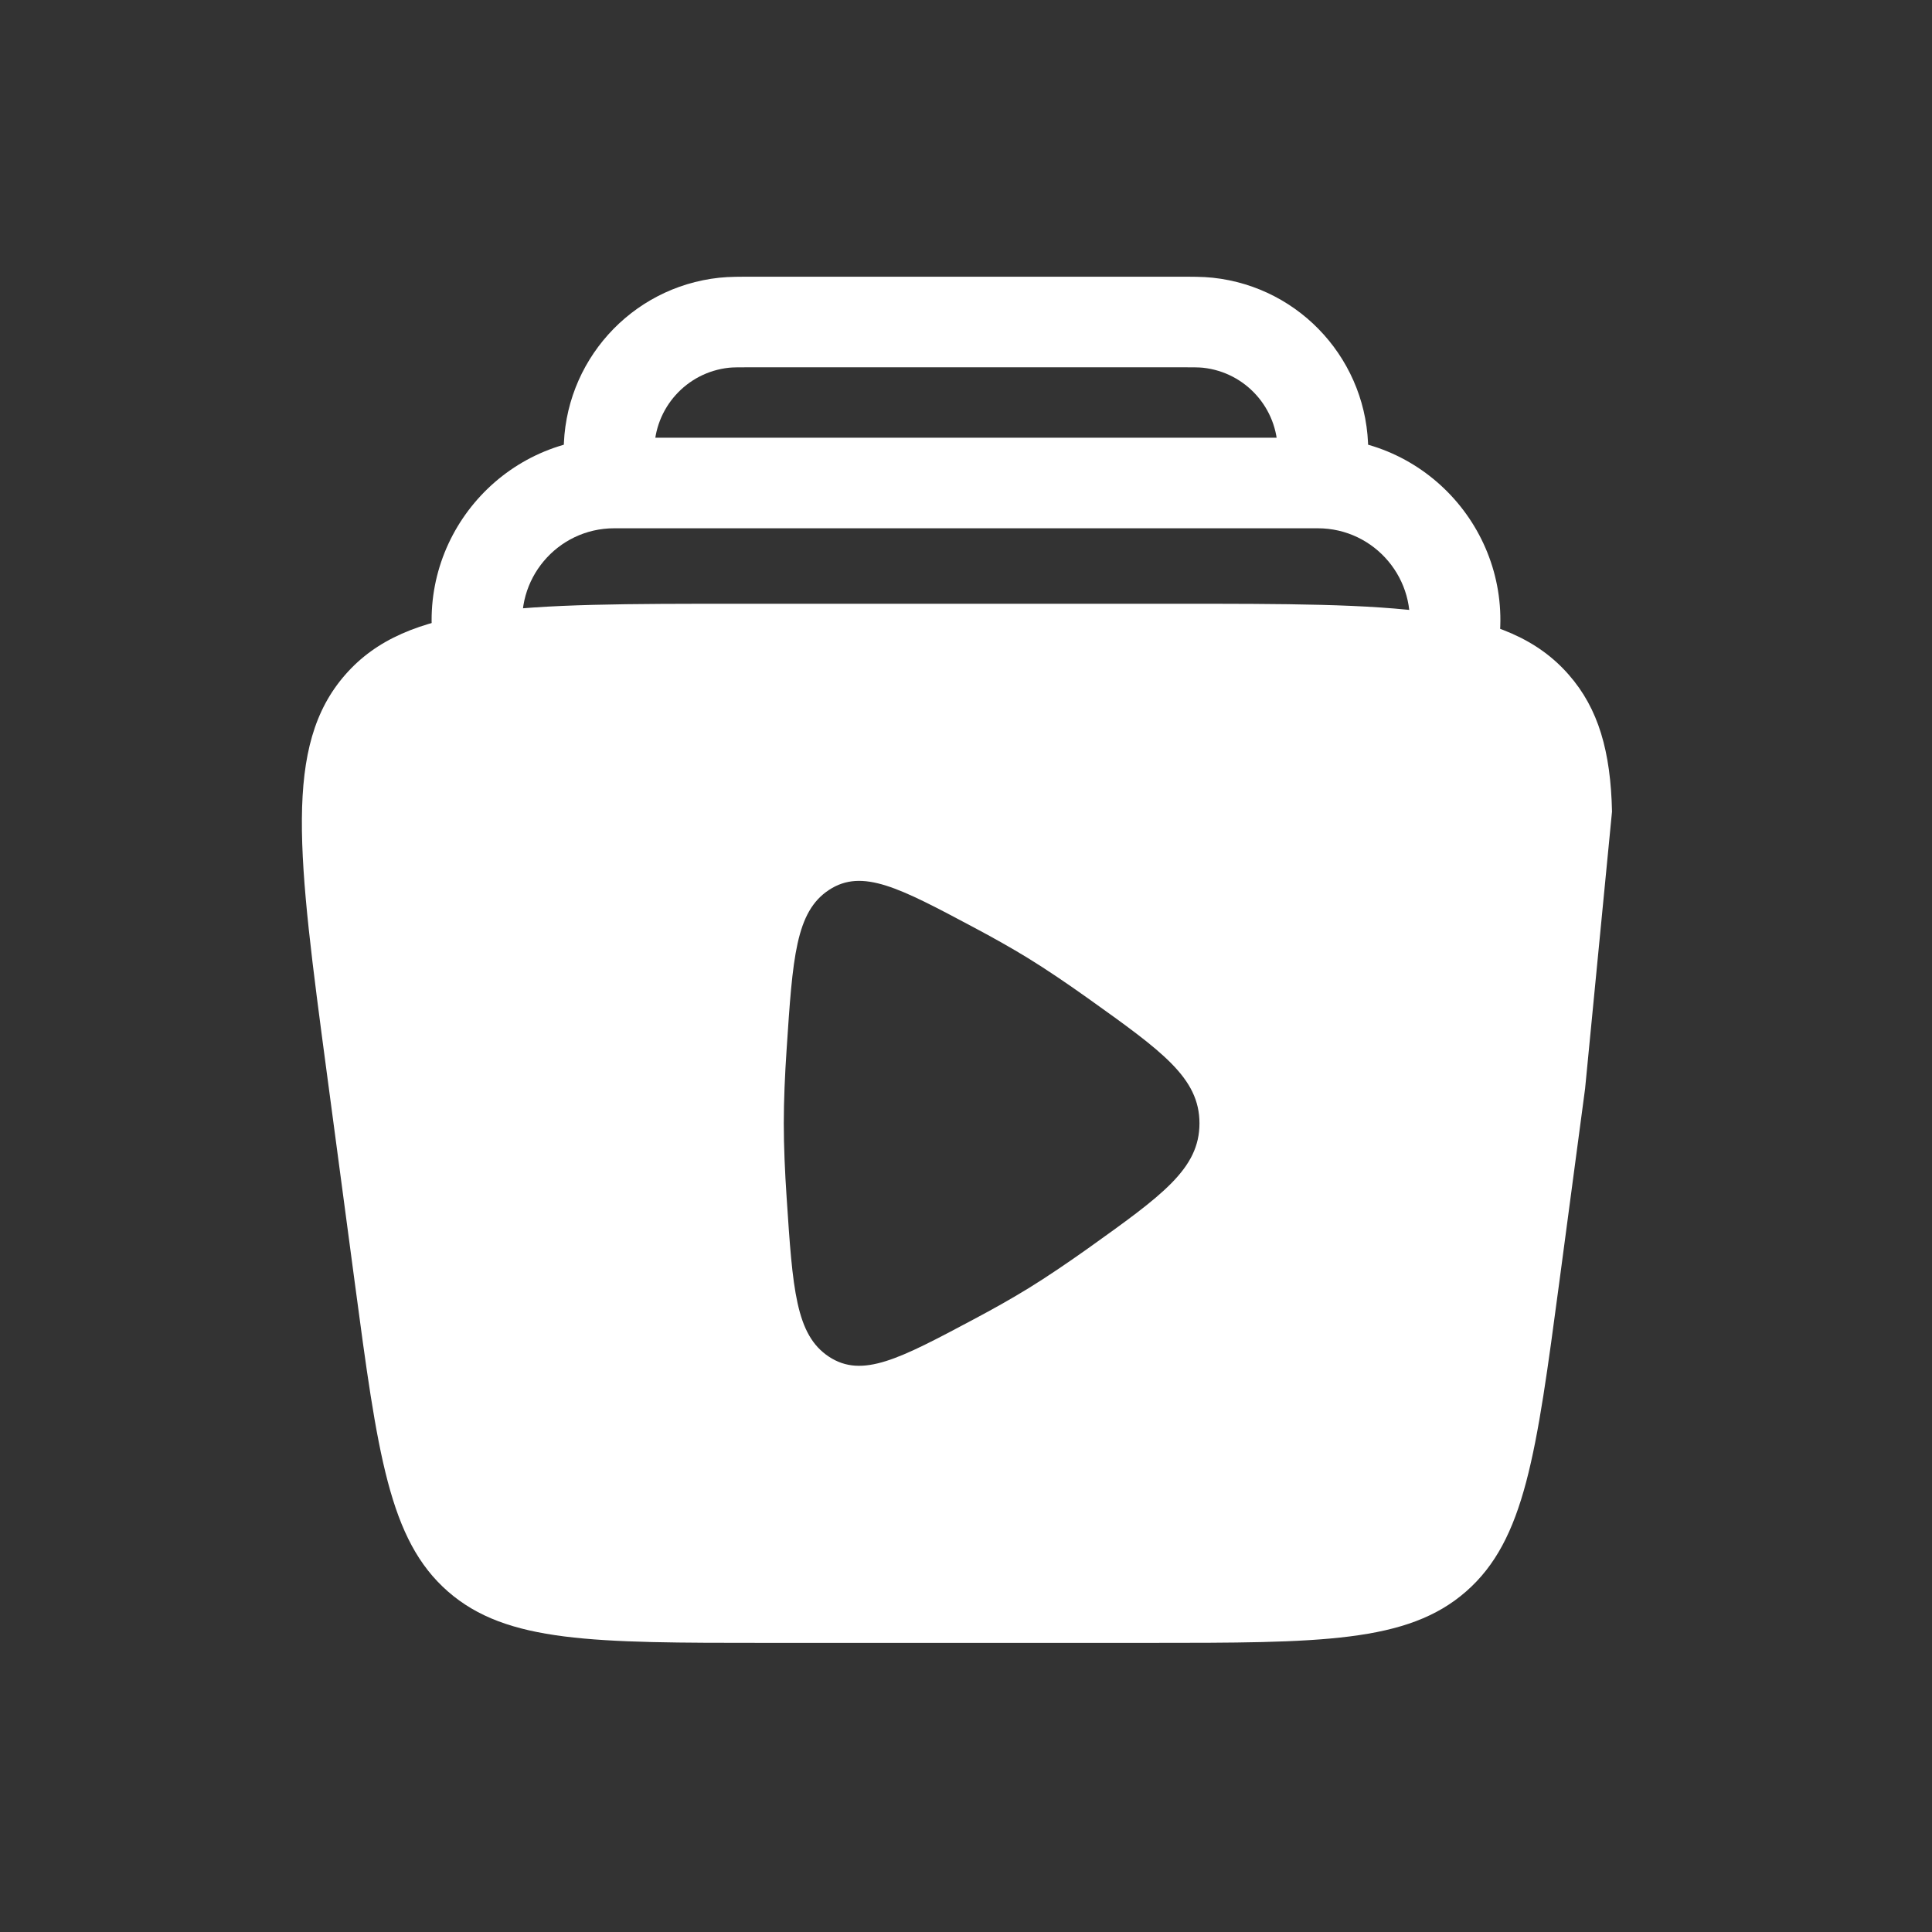 <svg width="32" height="32" viewBox="0 0 32 32" fill="none" xmlns="http://www.w3.org/2000/svg">
<rect x="0" y="0" width="32" height="32" fill="#333333" stroke="none"/>
<path d="M10.174 8.75H21.826V7.25H10.174V8.75ZM21.826 8.75C22.773 8.75 23.491 9.604 23.328 10.537L24.805 10.796C25.129 8.945 23.705 7.25 21.826 7.25V8.75ZM10.174 7.25C8.295 7.25 6.871 8.945 7.195 10.796L8.673 10.537C8.509 9.604 9.227 8.75 10.174 8.75V7.25Z" fill="white"/>
<path d="M20.006 5.345L20.087 4.6L20.006 5.345ZM21.912 7.471L22.662 7.473V7.473L21.912 7.471ZM11.993 5.345L12.073 6.091H12.073L11.993 5.345ZM10.087 7.471L10.837 7.47L10.087 7.471ZM12.524 6.083H19.476V4.583H12.524V6.083ZM19.476 6.083C19.774 6.083 19.863 6.084 19.926 6.091L20.087 4.6C19.923 4.582 19.734 4.583 19.476 4.583V6.083ZM22.612 8.082C22.64 7.825 22.662 7.637 22.662 7.473L21.162 7.47C21.162 7.533 21.153 7.622 21.121 7.918L22.612 8.082ZM19.926 6.091C20.63 6.167 21.164 6.762 21.162 7.47L22.662 7.473C22.665 5.997 21.554 4.757 20.087 4.6L19.926 6.091ZM12.524 4.583C12.266 4.583 12.077 4.582 11.913 4.6L12.073 6.091C12.136 6.084 12.225 6.083 12.524 6.083V4.583ZM10.879 7.918C10.846 7.622 10.838 7.533 10.837 7.47L9.337 7.473C9.338 7.637 9.359 7.825 9.388 8.082L10.879 7.918ZM11.913 4.6C10.446 4.757 9.334 5.997 9.337 7.473L10.837 7.47C10.836 6.762 11.369 6.167 12.073 6.091L11.913 4.6Z" fill="white"/>
<path fill-rule="evenodd" clip-rule="evenodd" d="M12.24 10H19.462C23.124 10 24.955 10 25.983 11.175C26.478 11.739 26.678 12.452 26.7 13.442L26.254 18.032L25.827 21.237C25.447 24.083 25.258 25.506 24.284 26.359C23.311 27.211 21.875 27.211 19.003 27.211H19.003H12.699H12.699C9.827 27.211 8.392 27.211 7.418 26.359C6.444 25.506 6.255 24.083 5.875 21.236L5.416 17.794C4.932 14.164 4.69 12.35 5.719 11.175C6.747 10 8.578 10 12.24 10ZM19.867 18.606C19.867 17.853 19.25 17.413 18.017 16.533C17.676 16.29 17.338 16.061 17.028 15.87C16.756 15.703 16.448 15.53 16.128 15.36C14.898 14.705 14.283 14.378 13.731 14.74C13.179 15.103 13.129 15.861 13.029 17.379C13 17.808 12.982 18.229 12.982 18.606C12.982 18.983 13 19.404 13.029 19.833C13.129 21.351 13.179 22.109 13.731 22.472C14.283 22.834 14.898 22.507 16.128 21.852C16.448 21.682 16.756 21.509 17.028 21.342C17.338 21.151 17.676 20.922 18.017 20.68C19.25 19.799 19.867 19.359 19.867 18.606Z" fill="white"/>
</svg>
